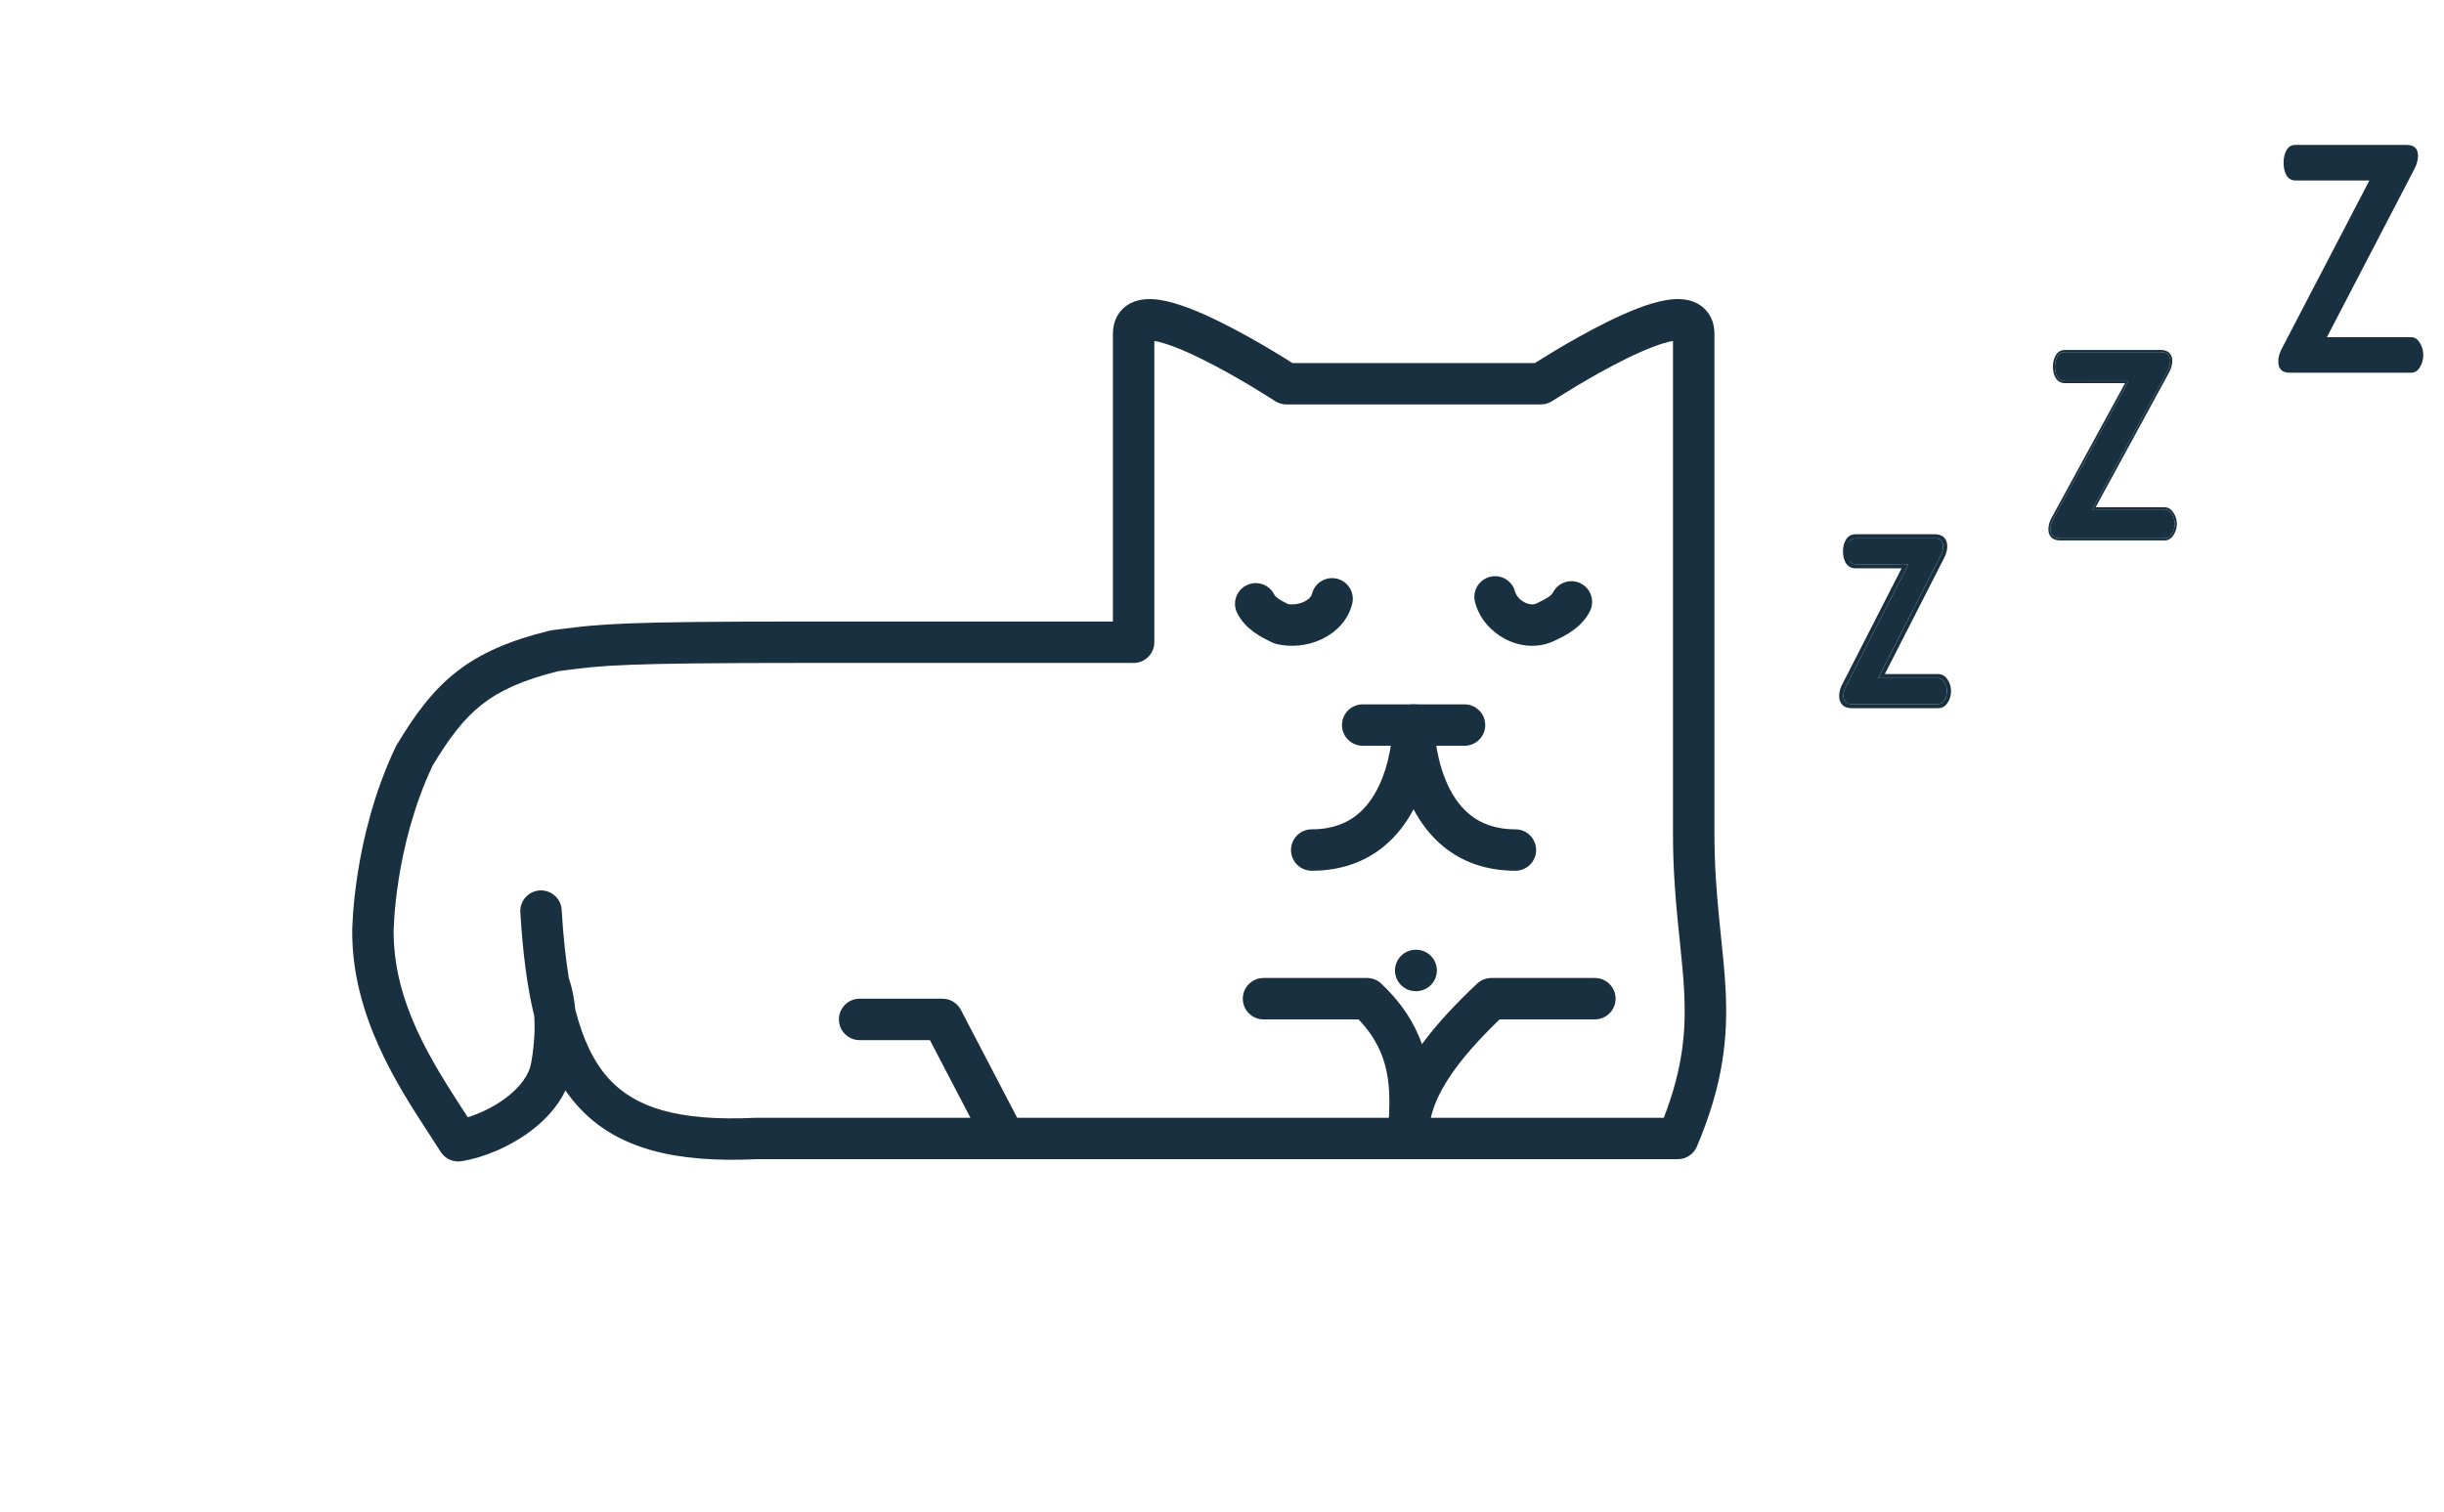 <svg fill="none" height="73" viewBox="0 0 118 73" width="118" xmlns="http://www.w3.org/2000/svg"><g fill="#18303f"><g clip-rule="evenodd" fill-rule="evenodd"><path d="m69.374 46.856c.006.552-.438 1.004-.99 1.01l-.022 0c-.552.006-1.004-.438-1.01-.99s.438-1.004.99-1.01l.022-0c.552-.006 1.004.438 1.01.99z"/><path d="m55.733 16.466v14.549c0 .552-.448 1-1 1h-15.979c-8.669 0-9.617.12-11.356.341-.139.018-.282.036-.435.055-1.74.431-2.848.944-3.708 1.622-.867.683-1.554 1.589-2.368 2.94-.925 1.96-1.399 3.967-1.639 5.498-.121.769-.182 1.41-.212 1.857-.015.223-.023.396-.027.512-.002.058-.003.101-.003.129l-0.0.029-0.0.002v.003c.001 3.425 1.839 6.266 3.382 8.65.066.102.131.202.196.302.604-.186 1.246-.496 1.794-.9.758-.559 1.19-1.183 1.27-1.748.003-.02.006-.04.01-.059l0-.001c0-0-0.0 0 0 0l.003-.014c.003-.013.006-.034.011-.062.01-.056.024-.141.04-.25.031-.218.067-.525.086-.879.017-.316.018-.65-.005-.978-.355-1.455-.557-3.126-.671-5.005-.033-.551.387-1.025.938-1.058.551-.033 1.025.387 1.058.938.075 1.245.189 2.343.348 3.31.169.486.261.999.306 1.489.374 1.471.9 2.555 1.61 3.341 1.275 1.411 3.36 2.079 7.075 1.903.016-.001.032-.001.047-.001h10.351l-1.957-3.751h-3.394c-.552 0-1-.448-1-1s.448-1 1-1h4c.373 0 .714.207.887.537l2.72 5.213h17.94c.004-.031.009-.063.014-.094.032-.748.024-1.436-.112-2.112-.168-.84-.539-1.683-1.361-2.545h-4.588c-.552 0-1-.448-1-1s.448-1 1-1h5c.255 0 .5.097.685.272 1.004.945 1.613 1.926 1.964 2.925.74-1.011 1.672-1.99 2.665-2.925.185-.175.431-.272.685-.272h5c.552 0 1 .448 1 1s-.448 1-1 1h-4.6c-1.02.984-1.883 1.948-2.488 2.889-.425.661-.703 1.28-.833 1.862h11.248c.94-2.427 1.081-4.242.982-6.128-.041-.773-.121-1.545-.209-2.396-.032-.311-.066-.633-.099-.969-.121-1.237-.23-2.616-.23-4.231v-23.791c-.535.09-1.339.406-2.247.852-.887.435-1.782.948-2.461 1.355-.338.203-.62.378-.816.502-.098.062-.175.111-.227.144l-.058.038-.014.009-.003.002c-0 0 0-0 0 0-.163.106-.354.164-.548.164h-12.292c-.195 0-.385-.057-.548-.163l-.004-.003-.014-.009-.058-.038c-.052-.033-.128-.082-.227-.144-.196-.124-.478-.299-.816-.502-.679-.408-1.575-.92-2.461-1.355-.908-.446-1.712-.763-2.247-.852zm6.668 1.067c-.024-.015-.049-.031-.076-.048-.207-.131-.501-.314-.855-.526-.704-.422-1.652-.966-2.609-1.436-.93-.457-1.966-.893-2.814-1.032-.405-.066-.95-.098-1.438.141-.268.132-.506.34-.667.631-.156.281-.209.581-.209.856v13.896h-14.979c-8.77 0-9.744.123-11.615.358-.152.019-.31.039-.479.06-.039.005-.078.012-.116.021-1.938.475-3.357 1.086-4.526 2.007-1.162.916-2.004 2.081-2.87 3.523-.017.028-.032.056-.046.086-1.047 2.202-1.568 4.428-1.829 6.09-.131.834-.198 1.535-.232 2.03-.017.248-.026.445-.031.582-.002.069-.004.122-.004.16l-.001.044-0.0.013v.004.002c0 0 0 .001 1 .004l-1-.003v.003c0 4.065 2.195 7.432 3.721 9.772.197.302.382.586.55.853.215.34.613.519 1.01.453 1.082-.179 2.29-.685 3.278-1.413.691-.509 1.348-1.184 1.737-2.004.184.268.383.521.598.759 1.881 2.082 4.731 2.742 8.63 2.561h44.477c.401 0 .764-.24.921-.609 1.296-3.054 1.507-5.32 1.385-7.624-.044-.828-.132-1.673-.222-2.541-.031-.302-.063-.606-.093-.914-.118-1.206-.221-2.513-.221-4.036v-24.138c0-.276-.053-.576-.209-.856-.161-.29-.399-.499-.668-.631-.487-.239-1.033-.207-1.438-.141-.848.139-1.884.575-2.814 1.032-.957.47-1.905 1.014-2.609 1.436-.353.212-.648.395-.855.526-.027.017-.052.033-.076.048z"/><path d="m64.793 35.015c0-.552.448-1 1-1h4.917c.552 0 1 .448 1 1 0 .552-.448 1-1 1h-4.917c-.552 0-1-.448-1-1z"/><path d="m68.249 34.015c.552 0 .999.447 1 .998v.002h-1c1 0 1 0 1 0 0-.001 0-.001 0-.002l0.0.006c0.0.007 0.0.019.001.036.001.035.003.089.007.161.008.143.025.353.06.607.07.513.207 1.179.473 1.832.266.654.643 1.249 1.167 1.678.507.415 1.203.717 2.209.717.552 0 1 .448 1 1s-.448 1-1 1c-1.452 0-2.6-.452-3.476-1.169-.637-.521-1.102-1.158-1.441-1.801-.339.643-.804 1.28-1.441 1.801-.876.717-2.024 1.169-3.476 1.169-.552 0-1-.448-1-1s.448-1 1-1c1.006 0 1.703-.302 2.209-.717.523-.428.9-1.024 1.167-1.678.266-.652.403-1.319.473-1.832.034-.254.051-.464.06-.607.004-.071.006-.126.007-.161 0-.017.001-.03.001-.036l0-.005c0 0 0 .001 1 .001l-1-.001c0-.001 0-.001 0-.001.001-.551.448-.998 1-.998z"/><path d="m62.186 29.173c.244.038.525.002.761-.107.264-.121.371-.278.4-.394.136-.535.681-.859 1.216-.722.535.136.859.681.722 1.216-.216.85-.847 1.417-1.505 1.718-.656.301-1.44.39-2.161.213-.07-.017-.138-.042-.202-.074-.022-.011-.046-.022-.07-.034-.441-.214-1.208-.588-1.609-1.375-.251-.492-.055-1.094.437-1.345.492-.251 1.094-.055 1.345.437.027.053.079.119.205.208.119.083.262.159.461.258z"/><path d="m72.672 30.859c.68.356 1.574.483 2.41.072.022-.011.046-.022.07-.034.441-.214 1.208-.588 1.609-1.375.251-.492.055-1.094-.437-1.345-.492-.251-1.094-.055-1.345.437-.027.053-.079.119-.205.208-.14.098-.313.186-.573.313-.147.072-.36.078-.601-.049-.251-.132-.405-.342-.447-.507-.136-.535-.681-.859-1.216-.722-.535.136-.859.681-.722 1.216.204.8.787 1.434 1.458 1.786z"/></g><path d="m89 33.606c0-.161.047-.325.141-.492l3-5.866h-2.555c-.128 0-.229-.058-.303-.175-.067-.124-.101-.274-.101-.449 0-.168.034-.314.101-.438.067-.124.168-.186.303-.186h3.838c.263 0 .394.128.394.383 0 .161-.051.332-.151.514l-2.99 5.855h2.909c.121 0 .219.066.293.197.081.124.121.266.121.427s-.04.306-.121.438c-.074.124-.172.186-.293.186h-4.192c-.263 0-.394-.131-.394-.394z"/><path clip-rule="evenodd" d="m89.107 27.168c-.087-.16-.125-.344-.125-.544 0-.195.039-.375.125-.533.047-.087.112-.162.197-.214.086-.053.182-.076.281-.076h3.838c.161 0 .318.039.435.152.118.114.159.271.159.431 0 .202-.063.406-.175.608l-2.84 5.561h2.582c.21 0 .364.12.464.293.101.158.15.337.15.531 0 .196-.05.378-.15.541-.102.17-.258.282-.464.282h-4.192c-.162 0-.32-.041-.437-.157s-.157-.275-.157-.437c0-.2.059-.396.165-.587l2.849-5.572h-2.229c-.203 0-.365-.099-.472-.268zm2.81.08h.225l-3 5.866c-.094.168-.141.332-.141.492 0 .263.131.394.394.394h4.192c.121 0 .219-.062.293-.186.081-.131.121-.277.121-.438s-.04-.303-.121-.427c-.074-.131-.172-.197-.293-.197h-2.909l2.99-5.855c.101-.182.151-.354.151-.514 0-.255-.131-.383-.394-.383h-3.838c-.135 0-.236.062-.303.186m2.634 1.062h-2.331c-.128 0-.229-.058-.303-.175" fill-rule="evenodd"/><path d="m99 25.557c0-.181.057-.365.17-.554l3.6-6.599h-3.067c-.153 0-.275-.066-.364-.197-.081-.14-.121-.308-.121-.505 0-.189.04-.353.121-.492s.202-.209.364-.209h4.606c.315 0 .473.144.473.431 0 .181-.061.373-.182.579l-3.588 6.587h3.491c.145 0 .263.074.352.222.097.14.145.299.145.48s-.048.345-.145.492c-.089.14-.207.209-.352.209h-5.03c-.315 0-.473-.148-.473-.443z"/><path clip-rule="evenodd" d="m99.253 18.257c-.091-.158-.135-.344-.135-.555 0-.203.044-.385.135-.543.099-.171.253-.259.45-.259h4.606c.171 0 .318.039.422.134.106.097.151.236.151.397 0 .203-.068.413-.195.628l-3.507 6.438h3.323c.187 0 .333.098.436.267.108.157.161.336.161.534 0 .199-.054.383-.161.547-.105.163-.251.255-.436.255h-5.03c-.171 0-.319-.04-.423-.138-.105-.099-.15-.24-.15-.405 0-.202.063-.403.183-.604l3.518-6.449h-2.898c-.188 0-.34-.083-.446-.241zm3.517.147-3.6 6.599c-.113.189-.17.373-.17.554 0 .295.158.443.473.443h5.03c.145 0 .263-.07.352-.209.097-.148.145-.312.145-.492s-.048-.341-.145-.48c-.089-.148-.207-.222-.352-.222h-3.491l3.588-6.587c.121-.205.182-.398.182-.579 0-.287-.158-.431-.473-.431h-4.606c-.162 0-.283.07-.364.209s-.121.304-.121.492c0 .197.04.365.121.505.089.131.21.197.364.197z" fill-rule="evenodd"/><path d="m110 17.458c0-.221.066-.446.198-.677l4.2-8.066h-3.578c-.179 0-.32-.08-.424-.241-.094-.171-.141-.376-.141-.617 0-.231.047-.431.141-.602.094-.171.236-.256.424-.256h5.374c.368 0 .551.176.551.527 0 .221-.07.456-.212.707l-4.186 8.051h4.073c.17 0 .307.09.41.271.113.171.17.366.17.587s-.057.421-.17.602c-.103.171-.24.256-.41.256h-5.868c-.368 0-.552-.181-.552-.542z"/></g></svg>